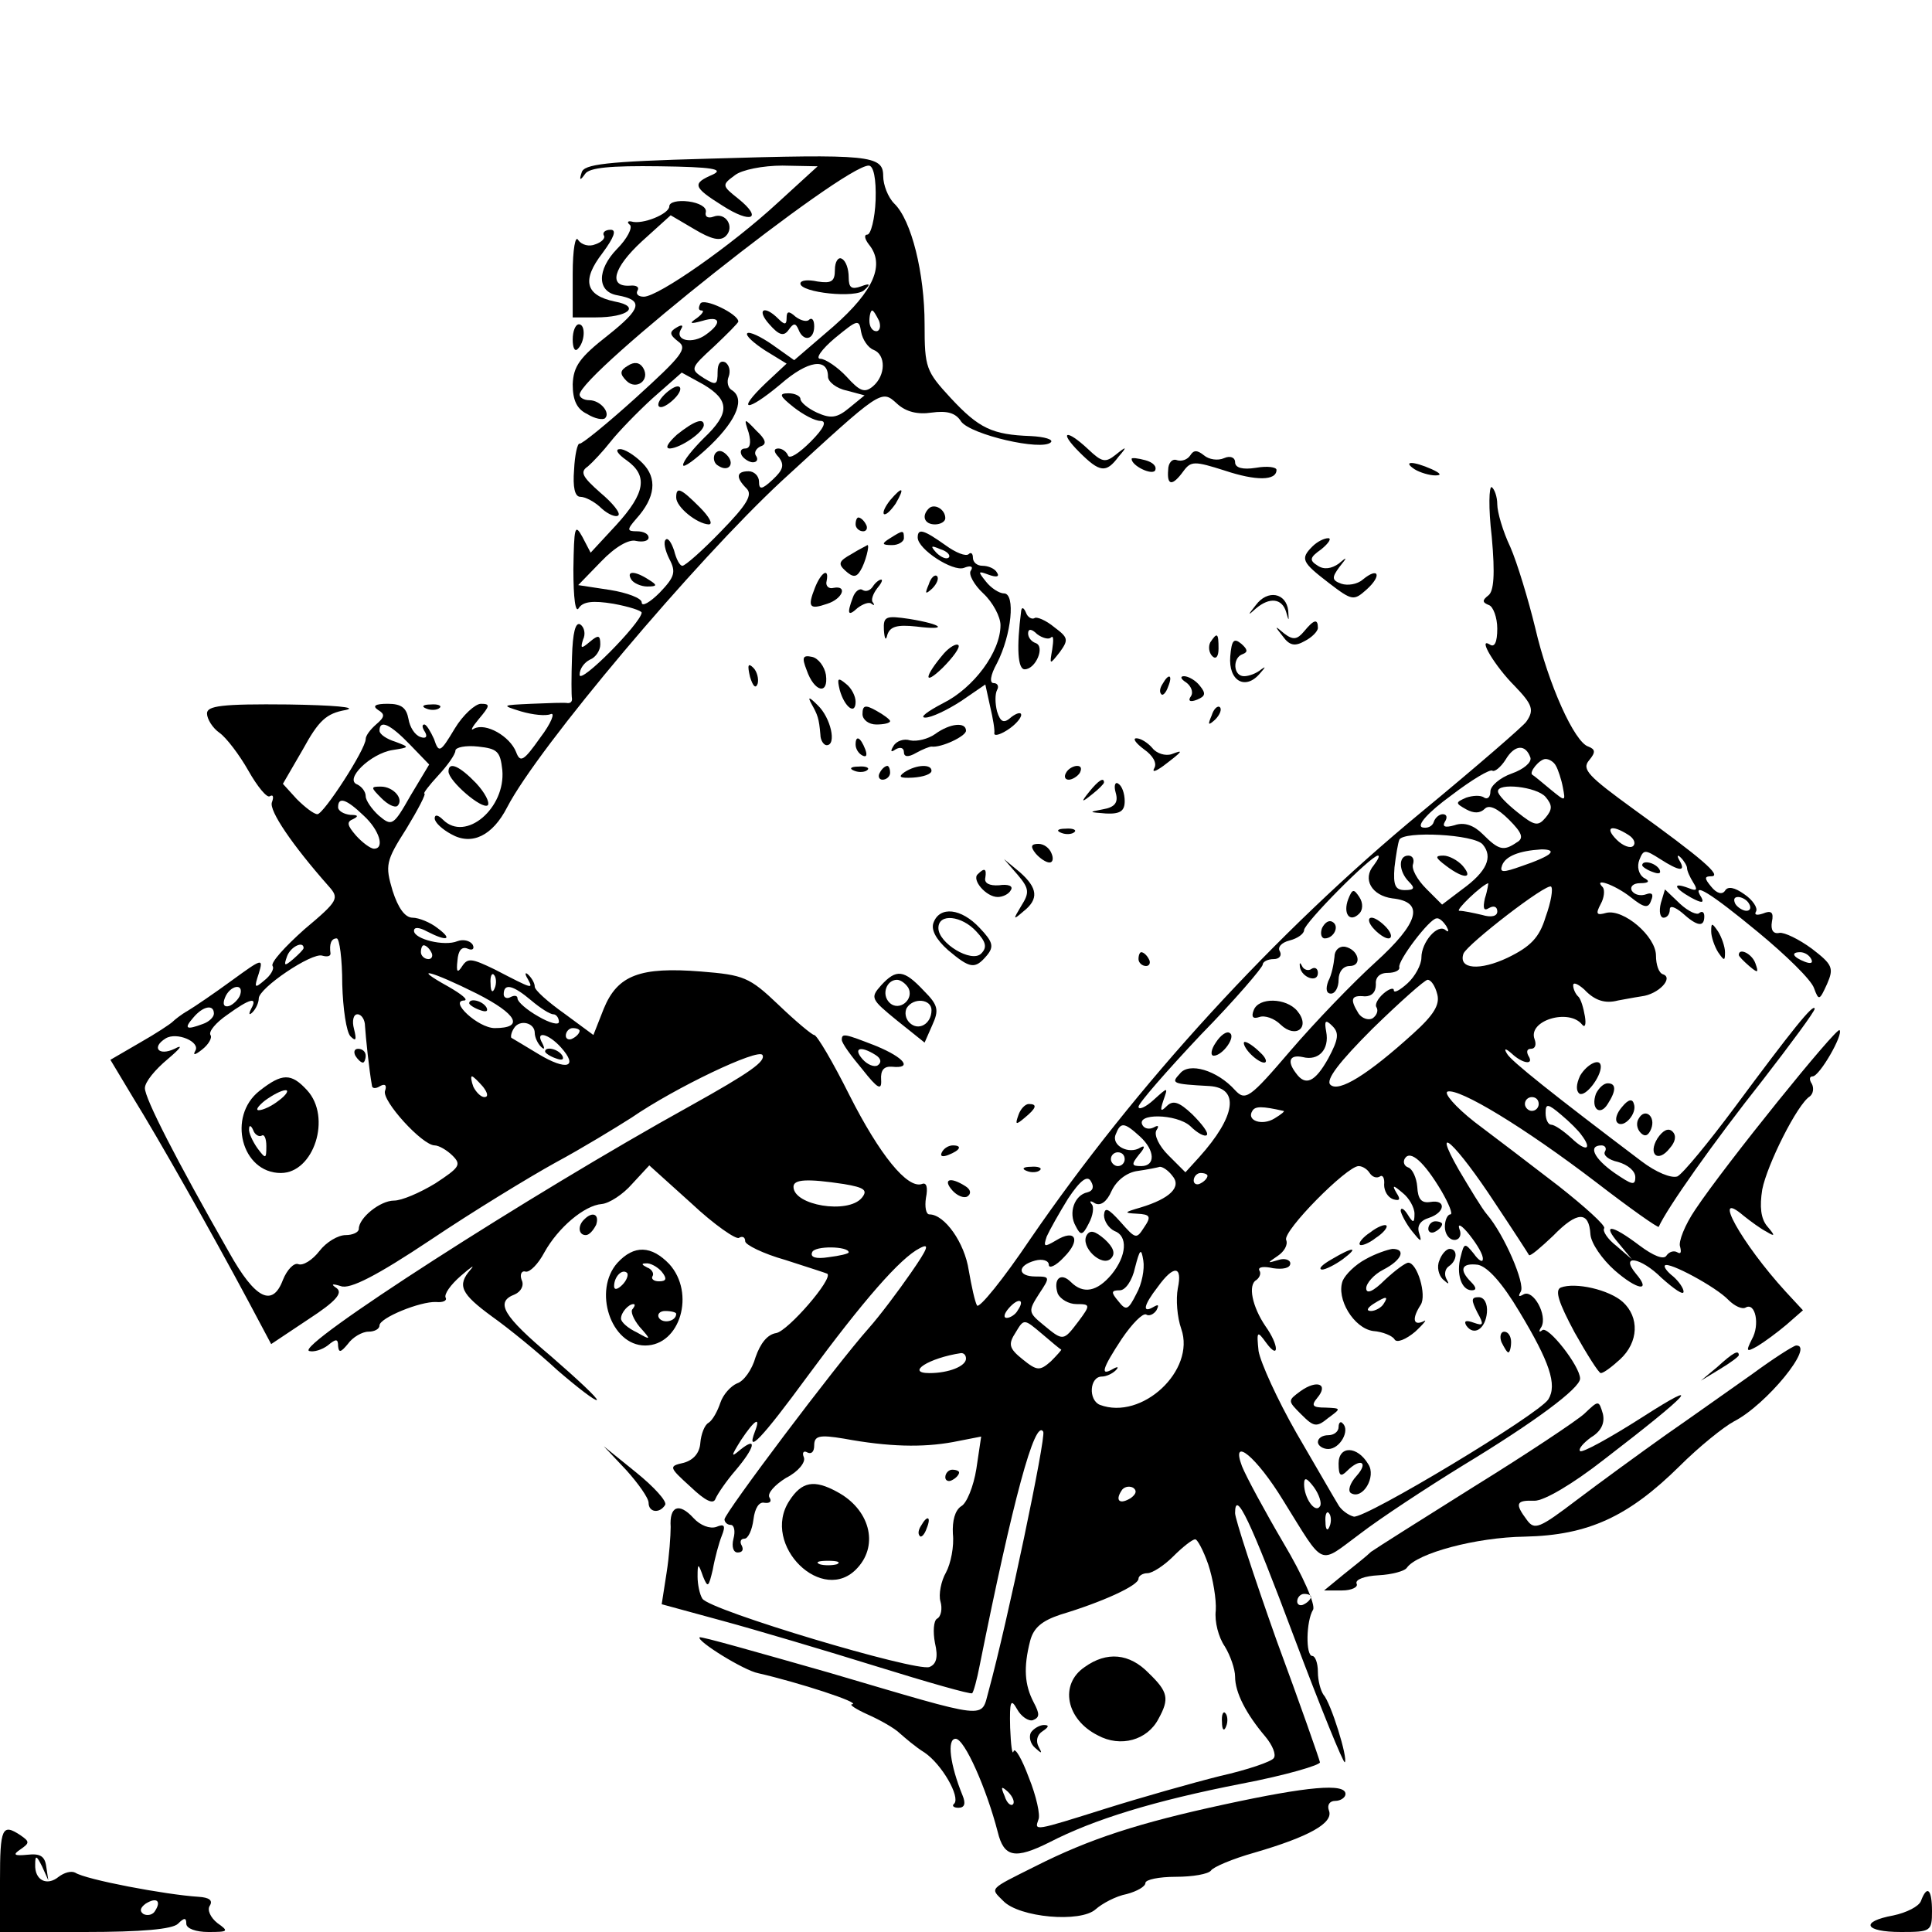 <svg version="1" xmlns="http://www.w3.org/2000/svg" width="373.333" height="373.333" viewBox="0 0 280 280"><path d="M102.6 23c-14.8.4-18 .8-18.3 2-.4 1.2-.2 1.2.5.2.6-.9 3.6-1.2 10.8-1.1 7.6.1 9.4.4 7.7 1.2-3 1.3-2.9 1.8 1.4 4.5 4.2 2.7 5.9 1.9 2.3-1-2.4-1.9-2.4-2-.5-3.4 1-.8 4.1-1.4 6.9-1.4l5.1.1-5.8 5.3C106.1 35.5 95.4 43 93.3 43c-.8 0-1.2-.4-.9-.9.3-.5-.2-.8-1.1-.7-3.2.2-2.4-2.6 1.7-6.4l4.2-3.8 3.4 2c2.5 1.5 3.8 1.8 4.6 1 1.3-1.3 0-3.5-1.8-2.8-.8.3-1.3 0-1.1-.7.1-.7-1-1.3-2.5-1.5-1.6-.2-2.8.1-2.8.7 0 1.1-3.9 2.7-5.5 2.2-.5-.1-.7.1-.2.5.4.4-.4 2-1.9 3.5-2.9 3-2.9 6.2.1 6.7 3.8.7 3.5 1.9-1.4 5.8-4.1 3.2-5 4.5-5.1 7.1 0 2.3.6 3.6 2.1 4.3 1.1.7 2.3.9 2.6.6.8-.8-.7-2.6-2.3-2.6-.8 0-1.4-.4-1.4-.8 0-2.9 38.2-33.2 41.9-33.2.7 0 1.1 1.9 1 5-.1 2.7-.7 5-1.2 5s-.4.6.2 1.4c2.4 2.9.8 6.7-5.1 11.9l-5.7 4.9L112 50c-1.7-1.2-3.4-2-3.7-1.7-.3.3.9 1.4 2.6 2.5l3.1 1.9-3 2.8c-4.4 4.2-2.8 4.3 2.1.2 4-3.5 6.9-3.9 6.9-1.1 0 .7 1.2 1.7 2.7 2l2.6.7-2.2 1.8c-1.8 1.5-2.7 1.6-4.7.7-1.3-.6-2.4-1.5-2.4-2 0-.4-.8-.8-1.7-.8-1.5 0-1.3.4.7 2 1.4 1.1 3.1 2 3.9 2 1 0 .5 1.1-1.4 3-1.7 1.7-3.1 2.6-3.3 2-.2-.5-.8-1-1.4-1-.7 0-.7.5.1 1.3.8 1.1.6 1.8-.9 3.2-1.6 1.5-2 1.5-2 .3 0-.8-.7-1.5-1.5-1.5-1.8 0-1.9.9-.3 2.5.9.9.1 2.3-3.7 6.2-2.7 2.8-5.2 5-5.6 5-.4 0-.9-1-1.2-2.2-.4-1.2-.9-1.9-1.2-1.6-.4.3-.1 1.6.5 2.8 1 1.9.8 2.6-1.4 4.9-1.4 1.4-2.6 2.1-2.6 1.4 0-.6-2.1-1.4-4.6-1.8l-4.6-.7 3.3-3.4c2.1-2.2 4.1-3.3 5.1-3 1 .2 1.8 0 1.8-.5s-.7-.9-1.7-.9c-1.4 0-1.5-.2-.1-1.8 2.8-3.1 3.1-5.9.9-8.1-1.2-1.2-2.7-2.1-3.3-2-.7 0-.3.7 1 1.6 3.1 2.2 2.8 4.7-1.5 9.4l-3.7 4-1.2-2.3c-1.1-2-1.2-1.4-1.3 4.7 0 4.2.3 6.5.8 5.6.6-.9 2-1.1 5-.6 2.2.4 4.1 1 4.1 1.3-.2 1.6-9 10.5-9 9 0-.9.7-1.8 1.5-2.2.8-.3 1.5-1.3 1.5-2.2 0-1.4-.3-1.4-1.5-.4-1.3 1.1-1.4 1-1-.3.4-.8.2-1.8-.4-2.2-.7-.4-1.1 1.2-1.2 4.7-.1 2.9-.1 5.6 0 6.1 0 .4-.2.6-.6.6-.5-.1-2.8 0-5.3.1-4.3.2-4.4.2-1.5 1.1 1.7.5 3.6.7 4.3.4.7-.3.1 1.3-1.5 3.4-2.4 3.4-2.9 3.7-3.5 2.1-.9-2.3-4.4-4.3-6.1-3.4-.6.4-.3-.2.7-1.4 1.6-1.9 1.7-2.2.3-2.2-.8 0-2.6 1.6-3.8 3.6-2.1 3.5-2.3 3.6-3 1.5-.5-1.1-1.1-2.1-1.4-2.1-.4 0-.3.5.1 1.1.4.7.1 1-.7.7-.8-.3-1.5-1.4-1.7-2.6-.3-1.6-1-2.2-3-2.2-1.8 0-2.3.3-1.4.9 1 .6 1 1-.3 2.1-.8.7-1.5 1.6-1.5 2.1 0 1.5-6.1 10.9-7 10.9-.5 0-1.8-1-3-2.2l-2-2.2 2.9-5c2.3-4.2 3.4-5.2 6.2-5.7 1.9-.4-1.9-.7-8.3-.8-9.7-.1-11.8.2-11.8 1.3 0 .8.8 2.1 1.8 2.8 1 .7 2.9 3.2 4.2 5.5 1.3 2.3 2.7 4 3.1 3.7.5-.3.6.1.3.9-.4 1.2 2.9 6.1 8.2 12.1 1.6 1.8 1.5 2.1-3.5 6.3-2.8 2.5-4.9 4.8-4.6 5.3.3.4-.3 1.4-1.2 2.1-1.4 1.2-1.5 1.1-.8-1 .7-2.3.5-2.2-3.9 1-2.6 1.9-5.4 3.8-6.4 4.4-.9.5-1.9 1.3-2.2 1.6-.3.3-2.4 1.7-4.7 3l-4.3 2.5 3.3 5.5c3.6 5.8 11.3 19.4 16.7 29.5l3.3 6.2 5.4-3.6c4-2.6 5-3.8 4.1-4.5-.9-.6-.7-.7.6-.3 1.3.5 5.2-1.5 13-6.7 6.1-4.1 14.3-9.1 18.1-11.2 3.9-2.1 8.8-5.1 11-6.5 6.4-4.4 18.4-10.1 19-9.1.5.9-1.7 2.5-10.5 7.4-23.3 12.9-57.3 34.8-55.2 35.5.7.2 1.9-.2 2.7-.8 1.2-1 1.5-1 1.5.1.1 1 .4.9 1.4-.3.7-1 2.1-1.8 3-1.8.9 0 1.6-.4 1.6-.9 0-1.1 5.9-3.5 8.2-3.4 1 .1 1.6-.2 1.4-.6-.3-.5.7-1.9 2.2-3.2 1.5-1.3 2.1-1.7 1.4-.9-2 2.3-1.4 3.5 3.1 6.8 2.4 1.7 6.7 5.2 9.5 7.8 2.9 2.5 5.5 4.5 5.7 4.3.2-.2-2.8-3-6.6-6.3-7-5.9-8.2-7.9-5.3-9 .9-.4 1.4-1.3 1-2.1-.3-.8 0-1.4.6-1.2.6.1 1.8-1.1 2.7-2.8 2-3.6 5.8-6.8 8.3-7 1.1-.1 3.1-1.4 4.4-2.9l2.5-2.7 6.1 5.5c3.3 3.1 6.5 5.3 6.9 5 .5-.3.9-.1.9.5 0 .5 2.6 1.8 5.8 2.7 3.1 1 5.9 1.9 6.1 2 .9.7-5.7 8.3-7.4 8.6-1.3.2-2.3 1.5-3 3.5-.5 1.8-1.7 3.5-2.7 3.8-.9.4-2 1.6-2.4 2.8-.4 1.2-1.1 2.5-1.7 2.9-.6.3-1.1 1.7-1.2 2.9-.1 1.5-1 2.5-2.4 2.9-2.2.5-2.2.6 1 3.5 2.1 2 3.3 2.6 3.6 1.7.3-.7 1.6-2.6 2.9-4.1 2.8-3.3 3.2-5 .7-3-1.4 1.2-1.4 1 .1-1.4 2-3 2.9-3.5 2-1.2-1.3 3.4 1 1 7.6-8 8.1-11 13.5-17.2 16.3-18.6 1.5-.8 1.2 0-1.3 3.6-1.8 2.6-4.5 6.2-6.1 8-4.8 5.4-20.9 26.8-20.9 27.7 0 .4.4.8.9.8s.7.9.4 2c-.3 1.2 0 2 .6 2 .7 0 .9-.4.6-1-.3-.5-.2-1 .4-1 .5 0 1.1-1.2 1.3-2.8.2-1.6.8-2.6 1.6-2.4.8.1 1.1-.2.7-.8-.3-.6.8-1.8 2.4-2.8 1.8-.9 2.9-2.3 2.6-3-.3-.7 0-1 .5-.7.6.3 1-.1 1-1 0-1.4.7-1.6 4.3-1 6.5 1.2 11.4 1.3 15.8.5l4.1-.8-.7 4.7c-.4 2.5-1.4 5-2.2 5.4-.9.6-1.3 2.1-1.2 4 .2 1.8-.3 4.3-1 5.6-.7 1.2-1.1 3.2-.8 4.2.3 1 .1 2.2-.5 2.5-.5.3-.6 1.9-.3 3.5.5 2.1.2 3.1-.8 3.5-2 .7-31.8-8.2-32.9-9.9-.4-.6-.7-2.1-.7-3.2 0-2 .1-2 .8 0 .7 1.7.8 1.5 1.4-1 .3-1.7.9-3.9 1.3-4.9.6-1.5.4-1.8-.8-1.3-.9.3-2.3-.2-3.3-1.3-2.1-2.3-3.5-1.7-3.3 1.3 0 1.2-.2 4.2-.6 6.7l-.7 4.5 8.8 2.4c4.8 1.3 14.9 4.3 22.3 6.6s13.7 4.1 13.9 3.9c.2-.2.7-2 1.1-4.1 4.8-23.9 8-35.8 9.2-33.8.4.9-5.2 27.6-7.9 37.5-1.2 4.2.6 4.4-23.2-2.6-10.2-2.9-18.6-5.3-18.7-5.1-.5.5 6.4 4.8 8.5 5.2 5.7 1.3 15 4.3 13.6 4.5-.5 0 .5.7 2.3 1.5 1.8.8 3.9 2 4.6 2.7.8.7 2.3 2 3.6 2.8 2.5 1.7 5.2 6.4 4.3 7.4-.4.3-.1.6.6.6.9 0 1.1-.6.6-1.8-1.8-4.4-2.3-8.2-1-8.2 1.3 0 4.5 7.3 6.1 13.5.9 3.7 2.5 4 7.5 1.5 6.4-3.3 15.1-6 27.9-8.5 6.3-1.2 11.4-2.7 11.3-3.1-.1-.5-2.9-8.5-6.3-17.7-3.3-9.3-6-17.6-6-18.4 0-3.6 2.2 1 8.6 18.1 3.8 10.1 7.1 18.2 7.3 18 .5-.5-2-8.6-3.1-9.8-.4-.6-.8-2-.8-3.3 0-1.3-.4-2.3-.8-2.3-1 0-.9-5.1.1-6.7.4-.7-1.5-5-4.3-9.7-2.7-4.6-5.4-9.6-6-11.1-1.7-4.5 2.1-1.4 6 5 6.1 9.8 5 9.3 11.1 4.8 3-2.3 9.7-6.7 14.9-9.9 10.4-6.3 17-11.2 17-12.6 0-1.8-4.7-7.8-5.5-7-.5.4-.5.1-.1-.5.9-1.7-1.2-5.5-2.6-4.7-.7.4-.8.3-.4-.4.7-1.1-2.4-8.3-4.9-11.2-.7-.8-2.5-3.8-4.1-6.5-4.1-7.2-.4-3.8 5.3 4.9 2.6 3.9 4.8 7.3 4.9 7.5.2.2 1.7-1.1 3.5-2.8 3.5-3.6 5.2-3.6 5.4-.2.1 1.3 1.7 3.6 3.5 5.2 3.3 2.9 5.4 3.2 3.1.5-2.4-2.9.7-2.4 3.7.6 1.8 1.6 3.2 2.6 3.2 2 0-.5-.7-1.5-1.5-2.2-.9-.7-1.4-1.4-1.2-1.6.5-.6 7.4 3.1 9.2 5 .9.9 2 1.4 2.5 1.1 1.4-.8 2.1 2.5.9 4.6-.9 1.8-.8 1.9.8 1 1-.6 2.9-2 4.2-3.1l2.4-2.1-2.5-2.7c-6.4-7-10.9-15.1-6.1-11 1 .8 2.5 1.9 3.3 2.3 1.3.8 1.3.6.1-.8-.9-1.1-1.1-2.8-.7-5.3.7-3.6 5.1-12.4 6.9-13.5.5-.4.6-1.2.3-1.8-.4-.6-.4-1.1.1-1.1 1 0 4.5-6.1 3.9-6.7-.4-.5-16.5 19.4-20.9 26-1.5 2.2-2.5 4.7-2.2 5.4.2.8.1 1.1-.4.8-.5-.3-1.2-.1-1.6.5-.4.6-1.9 0-3.9-1.5-4.1-3.1-5.5-3.2-3-.3l1.9 2.3-2.2-1.9c-1.3-1-2.1-2.2-1.8-2.6.2-.4-2.8-3.1-6.6-6.1-3.9-3-9.4-7.2-12.2-9.3-2.8-2.2-4.5-4.2-3.9-4.4 1.7-.5 11 5.1 21.6 13.2 4.8 3.7 8.9 6.6 9 6.4 1.2-2.7 7.9-12.2 15.1-21.3 4.1-5.3 7.5-9.9 7.5-10.3-.1-.9-3.3 3.1-11.6 14.3-3.8 5.1-7.5 9.6-8.3 10-.9.3-3.1-.6-5.2-2.2-12.7-9.6-19-14.6-19.5-15.6-.5-.8-.2-.8.7 0 1.6 1.5 3.3 1.7 2.4.3-.3-.6-.2-1 .4-1 .6 0 .8-.6.5-1.4-1-2.7 5-4.5 6.9-2.1.4.5.6 0 .4-1.2-.2-1.2-.6-2.6-1-2.9-.4-.4-.7-1.1-.7-1.6s.7-.2 1.6.6c1.5 1.6 3 2.1 4.9 1.6.6-.1 2.1-.4 3.4-.6 2.5-.3 4.7-2.7 3.1-3.2-.6-.2-1-1.4-1-2.7 0-2.8-4.7-6.8-7.2-6.2-1.4.4-1.6.2-.8-1.3.5-.9.6-2 .3-2.4-1.5-1.5 1.7-.4 4 1.4 2 1.6 2.6 1.7 3 .5.4-.9.1-1.2-.7-.9-.8.3-1.7.1-2.1-.5-.3-.6.2-1.1 1.2-1.1 1.3 0 1.5-.3.5-.8-.7-.5-1-1.6-.6-2.6.6-1.5.8-1.5 3-.1 2.8 1.8 3.8 1.9 2.8.2-.4-.7-.3-.9.2-.4s.9 1.2.9 1.5c0 .4.4 1.3.9 2.1.7 1.1.5 1.3-.7.8-2.4-.9-2.1 0 .4 1.4 1.5.8 1.9.8 1.5 0-1.6-2.5 1.3-.7 8.2 5 4 3.3 7.7 6.9 8.1 8.1.7 1.9.8 1.8 1.9-.6 1-2.3.8-2.8-2.2-5.1-1.9-1.4-4-2.4-4.7-2.3-.9.2-1.3-.4-1.1-1.6.3-1.4-.1-1.7-1.3-1.2-.9.3-1.3.2-1-.3.3-.5-.5-1.7-1.7-2.5-1.4-1-2.4-1.2-2.8-.5-.4.6-1.2.4-2-.6-1-1.2-1-1.5 0-1.5 1.7 0-1.5-2.7-11.2-9.7-6.6-4.8-7.6-5.8-6.5-7.1 1-1.2.9-1.6-.1-2-2-.6-5.8-9-7.7-17.2-1-4.1-2.6-9.4-3.6-11.7-1.1-2.3-1.9-5.1-1.9-6.2 0-1.1-.4-2.2-.8-2.5-.4-.2-.5 3 0 7.2.5 5.5.3 7.9-.5 8.5-.9.7-.9 1 .1 1.4.6.2 1.2 1.8 1.2 3.4 0 2-.4 2.8-1.1 2.3-1.8-1.1.8 3.2 3.6 6 2.6 2.7 2.9 3.5 1.7 5.2-.4.6-7.2 6.5-15.2 13.1-21.2 17.5-41.4 39.6-56.7 61.9-3.9 5.8-7.4 10.1-7.7 9.6-.3-.5-.8-2.8-1.2-5.1-.6-4-3.5-8.1-5.7-8.1-.5 0-.7-1.1-.5-2.4.3-1.5.1-2.3-.6-2-2.1.7-6.1-4.2-10.5-12.9-2.4-4.8-4.7-8.7-5.1-8.7-.3 0-2.7-2-5.2-4.4-4.2-4-5-4.3-11.2-4.8-8.8-.7-12.1.5-14.1 5.4L86 150l-4.2-3.1c-2.4-1.7-4.3-3.4-4.3-3.9s-.4-1.2-.9-1.7-.6-.2-.1.6c.8 1.5.8 1.5-4.8-1.4-3.3-1.6-3.9-1.7-4.7-.5-.7 1.1-.9.9-.7-.8.1-1.4.6-2.1 1.5-1.7.7.3 1 0 .7-.6-.4-.6-1.4-.8-2.2-.5-1.9.8-6.3-.3-6.3-1.5 0-.6.8-.5 1.9.1 2.9 1.5 3.8 1.2 1.5-.5-1-.8-2.7-1.5-3.6-1.5-1.1 0-2.1-1.4-2.9-3.9-1.1-3.7-1-4.3 2-9 1.7-2.8 2.9-5.1 2.6-5.1-.2 0 .7-1.2 2-2.6 1.4-1.5 2.5-3.1 2.5-3.6s1.5-.8 3.3-.6c2.8.3 3.2.7 3.5 3.4.5 5.5-5.3 10.5-8.6 7.2-.7-.7-1.2-.8-1.2-.2 0 .6 1.1 1.6 2.4 2.3 3 1.7 6 .2 8.1-3.9 4.5-8.7 27.3-35.7 39.8-47.3 14.5-13.3 14.4-13.3 16.7-11.2 1.3 1.2 3 1.6 5 1.3 2.2-.3 3.5 0 4.3 1.3 1.4 1.9 11.7 4.3 13 3 .4-.4-.9-.8-2.9-.9-5.6-.2-7.5-1.1-11.6-5.5-3.6-3.9-3.8-4.4-3.8-10.7 0-7.4-1.9-15.1-4.4-17.5-.9-.9-1.6-2.7-1.6-4 0-3-2-3.2-25.4-2.5zm24.8 23.5c.3.8.1 1.5-.4 1.5-.6 0-1-.7-1-1.5s.2-1.5.4-1.5.6.7 1 1.5zm-.8 4.2c1.8.7 1.8 3.7-.1 5.3-1.2 1-1.9.7-3.8-1.4-1.3-1.4-3.1-2.6-3.8-2.6-.8 0 .2-1.4 2.1-3 3.3-2.7 3.5-2.8 3.8-.9.2 1.1 1 2.3 1.8 2.6zm-67.2 57.2l2.8 2.9-2.7 4.5c-2.5 4.4-2.7 4.5-4.6 2.9-1-.9-1.9-2.2-1.9-2.8 0-.7-.6-1.4-1.2-1.7-2-.7 1.9-4.5 5.1-5 2.5-.4 2.5-.4.4-1.2-1.3-.4-2.3-1.1-2.3-1.6 0-1.7 1.6-.9 4.4 2zm162.4 1.9c.2.7-1 1.7-2.7 2.3-1.7.6-3.1 1.8-3.1 2.6s-.4 1.2-.9.9c-.5-.4-1.7-.3-2.6 0-1.6.7-1.6.8 0 1.7 1.1.6 2 .6 2.7-.1.6-.6 1.8-.1 3.5 1.6 1.9 1.9 2.2 2.7 1.1 3.3-1.9 1.3-2.6 1.1-4.9-1.2-1.3-1.3-2.7-1.8-4.1-1.3-1.4.4-1.8.2-1.4-.5.4-.6.3-1.1-.3-1.1-.5 0-1.1.5-1.3 1.1-.2.7-1 1-1.7.8-.8-.3.9-2.2 4.2-4.6 3-2.3 5.7-3.9 6-3.6.3.2 1.2-.5 1.9-1.6 1.3-2.2 2.9-2.3 3.6-.3zm3.7 1.2c.3.5.8 2 1 3.1.4 2.1.4 2.1-1.8.3-1.2-1-2.4-2-2.6-2.1-.6-.3 1-2.3 1.9-2.3.5 0 1.2.4 1.5 1zm-1.5 4.5c1 1.2 1 1.8 0 3-1.1 1.3-1.6 1.2-4.1-.8-1.5-1.2-2.8-2.5-2.8-3-.1-1.3 5.6-.7 6.9.8zm-171.3 2.7c2.3 2.1 3.1 4.8 1.5 4.8-.5 0-1.7-.9-2.6-1.9-1.3-1.5-1.4-2-.4-2.4.8-.4.7-.6-.4-.6-1-.1-1.8-.6-1.8-1.1 0-1.6 1.2-1.2 3.7 1.2zM236 121c.8.5 1.1 1.2.7 1.6-.4.4-1.5 0-2.4-.9-1.8-1.8-.8-2.3 1.7-.7zm-21.1 1.4c1.5 1.8.6 3.9-3 6.5l-2.9 2.2-2.3-2.3c-1.3-1.3-2.2-2.9-1.9-3.6.2-.7-.1-1.2-.7-1.2-1.5 0-1.4 2.3.1 3.8.9.9.8 1.2-.6 1.2s-1.7-.7-1.5-3.3c.2-1.7.5-3.5.7-4 .6-1.3 10.9-.8 12.1.7zm9.7 1.3c-.3.4-2.2 1.2-4 1.8-2.8 1-3.3 1-2.9-.1.5-1.3 2.4-2.1 5.7-2.3 1.1 0 1.6.2 1.2.6zm-25.5 1.7c-1.7 2-.3 4.4 2.7 4.8 4.7.5 3.9 3.5-2.5 9.3-3.2 2.9-8.7 8.6-12.3 12.8-5.9 6.9-6.5 7.3-8 5.7-2.6-2.9-6.7-4.1-8-2.4-1.3 1.4-1.2 1.5 4.3 1.8 4.4.3 3.8 4.4-1.5 10.3l-2 2.2-2.5-2.5c-1.3-1.3-2.1-2.9-1.7-3.6.4-.6.3-.8-.4-.4-.6.3-1.3.2-1.6-.3-1.1-1.8 4.9-1.7 6.9.1 1 1 2.1 1.6 2.4 1.3.3-.3-.7-1.6-2.1-3-1.9-1.8-2.8-2.1-3.7-1.2-.9.9-1 .7-.5-.8.7-2 .7-2-1.4-.1-1.2 1.1-2.2 1.5-2.2 1s4.1-5.2 9-10.4c5-5.1 9-9.8 9-10.2 0-.4.7-.8 1.6-.8.8 0 1.2-.5.9-1.1-.4-.6.2-1.3 1.4-1.6 1.2-.3 2.1-1 2.1-1.5 0-1 9.7-10.8 10.7-10.8.3 0 0 .6-.6 1.4zm16.1 4.8c-.3 1.4-.2 1.9.6 1.4.7-.4 1.2-.2 1.2.5s-.9.9-2.2.5c-1.3-.3-2.7-.6-3.3-.6-.7 0 3.3-3.8 4.2-4 0 0-.1 1-.5 2.2zm8.8 2.7c-.9 3-2.2 4.3-5.5 5.9-4 1.9-7.2 1.7-6.4-.6.6-1.4 12.1-10.3 12.7-9.7.3.3 0 2.2-.8 4.4zm29.5-1.9c.3.5.2 1-.4 1-.5 0-1.3-.5-1.6-1-.3-.6-.2-1 .4-1 .5 0 1.3.4 1.6 1zm-43.9 3.2c.4.7.4 1-.1.6-1.1-1-3.5 1.7-3.5 4 0 1-.9 2.7-2 3.7s-2 1.5-2 1c0-.4-.7-.2-1.5.5s-1.3 1.6-1 2c.3.5 0 1.2-.6 1.6-.6.3-1.5 0-2-.7-1.3-2.1-1.1-2.7.9-2.5 1 0 1.6-.6 1.6-1.7-.1-1 .5-1.7 1.7-1.7 1.1 0 1.8-.4 1.7-.8-.3-.9 4.4-7.1 5.4-7.1.4-.1 1 .5 1.4 1.1zm-160 8.4c.1 3.6.6 7 1.2 7.6.8.8.9.5.5-1.1-.3-1.1-.1-2.1.5-2.1s1.1.8 1.1 1.7c.1 1.6.6 6.4 1 8.6 0 .5.6.5 1.2.1.7-.4 1-.1.7.7-.5 1.4 5.4 7.9 7.2 7.9.6 0 1.8.7 2.6 1.5 1.3 1.3 1 1.7-2.5 4-2.3 1.4-4.9 2.5-6 2.5-2 0-5.1 2.5-5.1 4.1 0 .5-.9.9-1.9.9-1.1 0-2.8 1-3.8 2.3-1 1.3-2.4 2.2-3.1 1.9-.6-.2-1.6.8-2.2 2.3-1.5 4-4 2.8-7.8-4C25.5 168 21 159.2 21 157.7c0-.9 1.5-2.7 3.3-4.2 1.9-1.6 2.3-2.2 1-1.5-2.3 1.1-3.4-.2-1.3-1.5 1.6-1 5.1.5 4.3 1.8-.4.7 0 .6 1-.2.9-.7 1.5-1.7 1.2-2.1-.3-.5.8-1.8 2.4-2.9 3.3-2.4 4.5-2.7 3.5-.9-.4.8-.3 1 .2.5s.9-1.4.9-2c0-1.5 7.7-6.7 9.2-6.2.7.2 1.2.1 1.2-.3-.2-1.4.1-2.2.9-2.2.4 0 .8 3 .8 6.6zm-5.6-5.2c0 .2-.7.9-1.5 1.6-1.3 1.1-1.4 1-.9-.4.5-1.4 2.4-2.3 2.4-1.2zm18.5.6c.3.5.1 1-.4 1-.6 0-1.1-.5-1.1-1 0-.6.2-1 .4-1 .3 0 .8.4 1.1 1zm200 1c.3.6-.1.7-.9.4-1.8-.7-2.1-1.4-.7-1.4.6 0 1.3.4 1.6 1zm-193.4 5c5.9 3 6.9 5 2.6 5-2.4 0-6.7-4-4.4-4 .6-.1-.4-.9-2.3-2-5.6-3.1-2.5-2.3 4.1 1zm2.6-.8c-.3.8-.6.5-.6-.6-.1-1.1.2-1.7.5-1.3.3.3.4 1.2.1 1.9zm136.6.9c.4 1.5-.5 3-3.5 5.7-6.5 5.9-10.8 8.6-12 7.4-.7-.7 1.3-3.3 6.1-8.1 4-3.9 7.6-7.1 8-7.1.5 0 1.1.9 1.4 2.1zm-173.5.1c-.2.6-1 1.4-1.6 1.6-.7.2-1-.2-.6-1.2.7-1.8 2.8-2.2 2.2-.4zm42.2.8c1.3 1.1 2.7 2 3.2 2 .4 0 .8.5.8 1.1 0 .5-1.3.2-3-.8-1.6-.9-3-2.1-3-2.6 0-.4-.4-.5-1-.2-.5.3-1 .1-1-.4 0-1.7 1.4-1.3 4 .9zm-46 1.9c0 .5-.7 1.2-1.6 1.5-2.4.9-2.8.7-1.4-.9 1.4-1.7 3-2 3-.6zm46.5 2.8c0 .6.4 1.5.9 2s.6.3.2-.5c-1.1-1.9.9-1.4 2.7.6 2.6 2.9.8 3.4-3.2 1-2-1.2-3.8-2.3-4-2.4-.1-.2 0-.8.4-1.4.8-1.3 3-.8 3 .7zm115 3.7c-1.9 3.4-3.3 4.1-4.7 2.1-1.3-1.7-.9-2.7 1-2.3 2.3.6 3.9-1.1 3.4-3.7-.3-1.6-.1-1.8.9-.8s.9 1.9-.6 4.7zm-108.5-4c0 .3-.4.8-1 1.1-.5.3-1 .1-1-.4 0-.6.5-1.1 1-1.1.6 0 1 .2 1 .4zm-14 8.1c.7.9.8 1.5.2 1.5-.5 0-1.2-.7-1.6-1.5-.3-.8-.4-1.5-.2-1.5s.9.7 1.6 1.5zm153 2.5c0 .5-.4 1-1 1-.5 0-1-.5-1-1 0-.6.5-1 1-1 .6 0 1 .4 1 1zm-37 1c.3 0-.3.5-1.3 1.1-1.8 1.1-4.1.3-3.2-1.1.4-.7 1.4-.7 4.5 0zm43.2 3.5c1.6 2.1.7 2.5-1.4.5-1.2-1.1-2.5-2-3-2-.4 0-.8-.7-.8-1.7 0-1.4.3-1.4 2.3.3 1.2 1 2.5 2.3 2.9 2.9zm-64 .2c2.2 2 2.3 4.3.2 4.3-1.4 0-1.5-.2-.3-1.7.8-.9.9-1.4.2-1-1.7 1.1-4.3-.3-3.6-1.9.7-1.8 1.2-1.8 3.5.3zm67.4 2.2c-.3.5.5 1.2 1.9 1.5 1.4.4 2.5 1.3 2.5 2.2 0 1.3-.5 1.1-3-.6-3-2.1-3.9-4-1.9-4 .5 0 .8.4.5.9zM163 168c0 .5-.4 1-1 1-.5 0-1-.5-1-1 0-.6.5-1 1-1 .6 0 1 .4 1 1zm45.9 4.6c1.1 1.9 1.7 3.4 1.3 3.4-.4 0-.8.8-.8 1.8s.6 1.9 1.4 1.9c.7 0 1.1-.7.7-1.6-.3-.9.4-.5 1.5.9s2 2.9 1.9 3.5c0 .5-.6.2-1.3-.8-1.3-1.6-1.4-1.6-1.9.4-.7 2.5.1 4.9 1.6 4.9.7 0 .7-.4-.1-1.2-1.8-1.8-1.4-2.8 1-2.5 1.4.3 3.5 2.6 6 6.8 4.4 7.3 5.5 10.6 4.2 12.7-1.4 2.2-26.5 17.3-28.2 17-.8-.2-1.9-1-2.3-1.8-.5-.8-3.2-5.5-6-10.3-2.8-4.9-5.2-10.2-5.5-11.9-.3-2.9-.2-3 1.1-1.2 1.9 2.6 1.9.4-.1-2.4-1.9-2.8-2.6-6-1.3-6.7.5-.4.7-1 .4-1.4-.2-.5.7-.6 2-.3 1.4.2 2.5 0 2.5-.7 0-.5-.8-.8-1.7-.5-1.7.5-1.7.5-.1-.6.9-.6 1.5-1.6 1.2-2.3-.5-1.3 8.8-10.7 10.5-10.7.6 0 1.3.5 1.6 1 .4.6 1 .8 1.5.5.4-.3.7.3.6 1.2 0 .9.5 1.8 1.3 2.1 1 .3 1.1 0 .5-.9-.7-1.2-.5-1.2.9 0 .9.7 1.7 2.1 1.7 3 0 1.4-.2 1.4-1 .1-.5-.8-1-1.1-1-.5.1.5.8 1.9 1.7 3 1.2 1.5 1.4 1.6 1 .3-.4-1.1.1-1.9 1.4-2.3 2.4-.8 2.5-2.7.2-2.3-1.3.2-1.8-.4-1.9-2.2-.1-1.3-.7-2.6-1.3-2.8-.6-.2-.8-.8-.5-1.3.8-1.3 2.8.5 5.3 4.7zm-39-2.2c1.4 1.6-.3 3.3-4.6 4.6-2.4.7-2.5.8-.5.9 1.9.1 2.1.4 1 2-1.1 1.7-1.2 1.7-3.4-.8-1.8-2-2.3-2.2-2.4-1 0 .9.7 1.9 1.5 2.3 2 .7 1.8 3.6-.4 6.3-2.1 2.5-4.1 2.9-5.9 1.1-1.5-1.5-2.6-.4-1.9 1.7.4.8 1.6 1.5 2.7 1.5 2 0 2.1.1.3 2.5-2.2 2.9-2.2 2.9-5.1.5-2.2-1.8-2.2-2-.6-4.5 1.6-2.4 1.6-2.5-.5-2.5-2.7 0-2.7-1.6-.1-2.3 1.1-.3 2 0 2 .6s1 .2 2.2-1.1c2.5-2.5 1.7-4.2-1.2-2.4-1.7 1-1.8.9-1.3-.6.4-.9 1.8-3.4 3.1-5.5 1.8-2.7 2.8-3.4 3.3-2.5.5.8.3 1.4-.5 1.6-1.9.4-2.8 3-1.7 4.9.7 1.4 1 1.4 1.9-.4.6-1.1.8-2.4.4-2.8-.4-.5-.1-.5.5-.1.8.4 1.7-.2 2.4-1.8.7-1.5 2.2-2.7 3.8-2.9 1.4-.2 2.9-.5 3.2-.6.4 0 1.2.5 1.8 1.3zm5.1 0c0 .3-.4.8-1 1.1-.5.3-1 .1-1-.4 0-.6.5-1.1 1-1.1.6 0 1 .2 1 .4zm-52.7 1.2c3 .5 3.5.9 2.6 2-2 2.4-9.9 1.1-9.9-1.6 0-1.1 2-1.2 7.3-.4zm.7 9.9c0 .2-1.3.5-2.9.7-1.9.3-2.7 0-2.4-.7.3-1 5.3-.9 5.3 0zm41.7 6c-1.2 2.4-1.5 2.5-2.6 1.1-1.1-1.3-1.1-1.6.2-1.6.8 0 1.8-1.4 2.2-3.3.7-2.7.9-2.9 1.2-1 .2 1.2-.2 3.4-1 4.8zm6-.8c-.3 1.6-.1 4.2.5 5.9 2.1 6-5.7 13.3-11.8 11-1.7-.7-1.5-4.1.3-4.1.6 0 1.5-.4 2-.9s.3-.6-.4-.2c-1.9 1.1-1.6 0 1.3-4.4 1.5-2.2 3-3.7 3.5-3.5.4.3 1.1 0 1.5-.6.4-.8.3-.9-.4-.5-1.7 1-1.5-.2.6-2.9 2.3-3.2 3.6-3.1 2.9.2zm-23.2 3.2c-.3.6-1.1 1.1-1.6 1.1s-.4-.6.3-1.4c1.4-1.6 2.4-1.3 1.3.3zm6.3 5.7c.1 0-.6.8-1.5 1.7-1.6 1.4-2 1.4-4.1-.3-2-1.6-2.1-2.2-1-3.9 1.2-2 1.2-2 3.8.2 1.4 1.2 2.6 2.2 2.8 2.3zm-13.8 1.3c0 1.1-2.5 2.1-5.3 2.1-3.5 0-.1-2.2 4.6-2.9.4 0 .7.3.7.8zm51.3 21.4c-.7 1.1-2.3-1.2-2.3-3.2 0-1.1.4-.9 1.4.4.8 1.1 1.2 2.4.9 2.8zm-27.4-1.2c-1.6 1-2.3.4-1.4-1 .3-.6 1.1-.8 1.7-.5.6.4.5.9-.3 1.5zm28.8 4.1c-.3.8-.6.5-.6-.6-.1-1.1.2-1.7.5-1.3.3.3.4 1.2.1 1.9zm-17.6 5.5c.7 2.1 1.2 5.1 1.1 6.7-.2 1.6.4 3.9 1.3 5.2.8 1.3 1.5 3.3 1.5 4.4 0 2.3 1.6 5.4 4.4 8.7 1 1.2 1.6 2.6 1.2 3.1-.3.5-3.8 1.7-7.8 2.6-4 1-11.4 3.1-16.5 4.7-10.5 3.3-10.4 3.3-9.8 1.6.3-.6-.3-3.4-1.4-6.1-1-2.7-2-4.4-2.2-3.8-.2.7-.4-.9-.5-3.4-.1-3.9.1-4.3 1-2.7.6 1.1 1.7 1.8 2.3 1.6 1-.4 1-.9.1-2.6-1.3-2.5-1.5-5-.5-8.9.5-1.9 1.7-2.9 4.4-3.8 6-1.8 11.3-4.2 11.3-5.2 0-.4.6-.8 1.3-.8.7 0 2.4-1.1 3.7-2.4 1.4-1.4 2.8-2.5 3.2-2.5.3-.1 1.2 1.6 1.9 3.6zm14.9 4.7c0 .3-.4.8-1 1.1-.5.3-1 .1-1-.4 0-.6.5-1.1 1-1.1.6 0 1 .2 1 .4zm-43.2 30.1c-.3.3-.9-.2-1.2-1.2-.6-1.4-.5-1.5.5-.6.7.7 1 1.5.7 1.8z"/><path d="M55.3 115.7c.9.9 1.9 1.4 2.3 1.1 1-1-.6-2.8-2.4-2.8-1.5 0-1.5.1.1 1.7zM209.6 125.5c2.5 1.9 4 1.9 2.4 0-.7-.8-2-1.5-2.8-1.5-1.3 0-1.2.3.4 1.5zM195.4 130.3c-.8 2.1.2 3.5 1.6 2.1.5-.5.6-1.5 0-2.4-.8-1.2-1-1.2-1.6.3zM191.6 134.5c-.3.8-.1 1.5.4 1.5 1.3 0 2.2-1.8 1.1-2.4-.5-.3-1.1.1-1.5.9zM199 134.5c.7.8 1.7 1.5 2.2 1.5.6 0 .5-.7-.2-1.5s-1.7-1.5-2.2-1.5c-.6 0-.5.7.2 1.5zM193.4 138.7c-.1 1-.4 2.6-.9 3.5-.4 1.1-.3 1.8.4 1.8.6 0 1.1-.9 1.1-2 0-1.2.7-2 1.6-2 1.9 0 1.3-2.4-.7-2.8-.8-.1-1.5.5-1.5 1.5zM188.4 140.2c.3 1.5 2.6 2.3 2.6.8 0-.6-.4-.9-.9-.6-.5.4-1.2.1-1.4-.4-.3-.6-.4-.5-.3.2zM181.7 146.4c-.4 1-.1 1.3.8 1 .8-.3 2.2.2 3.1 1.1 2.2 2.1 4.4.4 2.4-2-1.6-1.9-5.6-2-6.3-.1zM176.2 151.1c-.7 1-.8 1.9-.3 1.9 1.3 0 3.3-2.8 2.3-3.3-.4-.3-1.3.3-2 1.4zM181 152.5c.7.8 1.7 1.5 2.2 1.5.5 0 .3-.7-.6-1.5-.8-.8-1.8-1.5-2.2-1.5-.3 0-.1.7.6 1.5zM51.5 153c.3.5.8 1 1.1 1 .2 0 .4-.5.4-1 0-.6-.5-1-1.1-1-.5 0-.7.4-.4 1zM37.6 158.1c-4.7 3.7-2.6 11.9 3.1 11.9 4.8 0 7.4-8.1 3.8-12-2.3-2.5-3.6-2.5-6.9.1zm2.8 1.4c-1 .8-2.3 1.4-2.9 1.4-.5 0-.1-.6.9-1.4 1.1-.8 2.4-1.5 3-1.5.5 0 .1.7-1 1.5zm-2.5 5.1c.4-.3.7.4.7 1.5 0 1.9-.1 1.9-1.3.3-.7-1-1.3-2.3-1.2-2.8 0-.6.3-.5.6.2.2.6.8 1 1.2.8zM68 145.4c0 .2.7.7 1.6 1 .8.3 1.2.2.9-.4-.6-1-2.5-1.4-2.5-.6zM79 152.4c0 .2.7.7 1.6 1 .8.3 1.2.2.9-.4-.6-1-2.5-1.4-2.5-.6zM198.6 178.6c-1.1.7-1.8 1.6-1.5 1.8.2.2 1.3-.2 2.3-1 1.1-.7 1.8-1.6 1.5-1.8-.2-.2-1.3.2-2.3 1zM207 178.1c0 .5.5.7 1 .4.6-.3 1-.8 1-1.1 0-.2-.4-.4-1-.4-.5 0-1 .5-1 1.1zM193 182.5c-1.4.8-2 1.4-1.4 1.5.5 0 1.9-.7 3-1.5 2.4-1.8 1.6-1.9-1.6 0zM197.9 182.5c-1.5.8-2.9 2.2-3.3 3.1-1 2.6 1.6 6.9 4.4 7.3 1.4.1 2.8.7 3.1 1.2.3.6 1.7 0 3-1.1 1.3-1.2 1.8-1.9 1.2-1.5-1.5.7-1.7-.4-.4-2.4.9-1.4-.5-6.1-1.8-6.1-.4 0-1.9 1.1-3.4 2.5-1.7 1.7-2.7 2.1-2.7 1.2 0-.7 1.1-2 2.5-2.7 2.7-1.4 3.3-3 1.3-3-.7.1-2.5.7-3.9 1.5zm2.6 6.5c-.3.5-1.2 1-1.8 1-.7 0-.6-.4.3-1 1.9-1.2 2.3-1.2 1.5 0zM208.6 182.7c-.4.9-.1 2.1.5 2.7.9.8 1 .8.5-.1-.3-.6-.2-1.4.4-1.8 1.2-.8 1.3-2.5.1-2.5-.5 0-1.2.8-1.5 1.7zM214.1 190.2c1 1.8.9 2-.5 1.5-1.1-.4-1.5-.3-1.1.4 1.1 1.6 2.8.5 3-1.9.1-1.3-.4-2.2-1.2-2.2-1.1 0-1.1.4-.2 2.2zM217.6 194.5c.4.8.8 1.5 1 1.5.2 0 .4-.7.4-1.5s-.4-1.5-1-1.5c-.5 0-.7.7-.4 1.5zM188.5 201.6c-1.9 1.4-1.9 1.4.1 3.4 1.8 1.8 2.2 1.9 3.9.5 1.9-1.4 1.9-1.4-.4-1.5-1.9 0-2.1-.3-1.2-1.4 1.7-2 0-2.7-2.4-1zM194 206.8c0 .7-.7 1.2-1.5 1.2s-1.5.4-1.5 1c0 .5.7 1 1.5 1 1.7 0 3.2-2.7 2.1-3.7-.3-.4-.6-.1-.6.5zM194 212.1c0 1.8.3 2 1.2 1.1 2-2 3.2-1.3 1.4.7-1 1.1-1.3 2.2-.8 2.5 1.7 1 3.7-2.4 2.5-4.2-1.6-2.7-4.3-2.7-4.3-.1zM157.5 179c-1 1.7 2.2 4.7 3.5 3.4.7-.7.4-1.6-.9-2.8-1.4-1.2-2.1-1.4-2.6-.6zM157.2 241.6c-3.7 2.5-2.7 7.6 1.9 9.9 3.3 1.8 7.2.7 8.8-2.4 1.6-2.9 1.4-3.9-1.4-6.6-2.8-2.9-6.1-3.2-9.3-.9zM177.1 249.6c0 1.1.3 1.4.6.6.3-.7.2-1.6-.1-1.9-.3-.4-.6.2-.5 1.3zM149.4 251.1c-.3.6-.1 1.6.6 2.2 1 .9 1.1.9.5-.2-.4-.8-.2-1.7.6-2.2.9-.6 1-.9.2-.9-.6 0-1.5.5-1.9 1.1zM87.5 34.1c.3.4-.3 1-1.2 1.3-.9.4-2 .1-2.5-.6-.4-.8-.8 1.3-.8 4.9V46h3.3c4.8 0 6.6-1.6 2.8-2.3-4.3-.9-4.8-3.1-1.8-7 1.7-2.3 2.1-3.4 1.2-3.4-.8 0-1.2.4-1 .8zM121 39.1c0 1.7-.5 2-2.5 1.7-1.4-.3-2.5-.2-2.5.3 0 1.3 8.1 2.2 9.3.9.9-.8.8-1-.5-.5-1.4.5-1.8.2-1.8-1.3 0-1.2-.4-2.4-1-2.7-.5-.3-1 .4-1 1.6zM101.5 44c-.3.6-.3 1 .2 1 .4 0 .1.5-.7 1.1-1.2.8-1 .9.8.4 2.6-.8 2.9.3.5 2-1.9 1.4-4.6.9-3.6-.8.4-.6.1-.7-.7-.2-1 .6-1 1 .3 2 1.4 1 .5 2.1-6.1 8.1-4.2 3.8-7.9 6.8-8.2 6.7-.3-.1-.7 1.6-.8 3.8-.2 2.5.1 3.9.9 3.9.7 0 2.1.7 3.1 1.7 1 .9 2.1 1.3 2.4 1 .4-.3-.8-1.8-2.6-3.3-2.6-2.3-3-3-1.8-3.8.7-.6 2.2-2.2 3.3-3.6 1.1-1.4 3.9-4.3 6.1-6.3l4.2-3.7 3.1 1.7c3.9 2.3 3.9 4.2.1 7.8-1.6 1.6-3 3.3-3 3.9 0 .5 1.8-.8 4-2.9 3.9-3.8 5-6.8 3-8-.5-.3-.7-1.2-.4-1.9.3-.8.1-1.7-.5-2.1-.7-.3-1.1.2-1.1 1.4 0 1.9-.2 2-2 .9-2-1.3-2-1.4 1.5-4.6 1.9-1.8 3.5-3.4 3.5-3.6 0-1.1-5-3.5-5.5-2.6zM111.5 47c1.4 1.6 2.1 1.8 2.8.8.7-1 1-1 1.4-.1.7 1.9 2.3 1.6 2.3-.4 0-.9-.3-1.3-.7-1-.3.4-1.2.2-2-.4-1-.9-1.3-.8-1.3.2s-.3 1-1.2.1c-2.1-2.1-3.2-1.3-1.3.8zM83 49.2c0 1.2.3 1.8.7 1.4 1.1-1 1.2-3.6.2-3.6-.5 0-.9 1-.9 2.2z"/><path d="M91 53c-1.2.7-1.2 1.2-.2 2.2 1.4 1.4 3.5-.1 2.4-1.9-.5-.8-1.3-.9-2.2-.3zM96 57.5c-.7.8-.8 1.5-.2 1.5.5 0 1.5-.7 2.2-1.5.7-.8.8-1.5.2-1.5-.5 0-1.5.7-2.2 1.5zM98.1 63c-1.3 1.2-1.8 2-1 2 1.6-.1 4.9-2.4 4.9-3.4 0-1.1-1.4-.6-3.9 1.4zM108.5 62.7c.4 1.5.2 2.3-.5 2.3-.6 0-.8.4-.5 1 .3.5 1.1 1 1.6 1 .6 0 .8-.4.5-.9-.4-.5 0-1.1.6-1.4 1-.3.8-1-.6-2.3-1.8-1.9-1.8-1.8-1.1.3zM156.4 65.5c3 3 3.9 3.1 5.7.7 1.3-1.5 1.2-1.6-.4-.3-1.5 1.2-2 1.1-4-.8-3.2-3-4.3-2.6-1.3.4zM103.6 65.8c-.3.6-.1 1.4.5 1.7 1.5 1 2.5-.3 1.2-1.6-.7-.7-1.3-.7-1.7-.1zM172.5 66c-.4.6-1.2.9-1.9.7-.7-.3-1.3.4-1.3 1.4-.2 2.3.6 2.4 2.2.2 1.1-1.5 1.6-1.5 6-.1 4.5 1.5 7.5 1.5 7.5-.1 0-.4-1.3-.6-3-.3-1.9.3-3 0-3-.8 0-.7-.7-1-1.6-.6-.9.4-2.2.2-2.9-.4-1-.8-1.5-.8-2 0zM164 66.5c0 1 2.9 2.4 3.4 1.7.3-.6-.3-1.2-1.4-1.5-1.1-.3-2-.4-2-.2zM205 68c.8.5 2.2.9 3 .9 1 0 .8-.3-.5-.9-2.7-1.2-4.3-1.2-2.5 0zM98 72.1c0 1.4 3 3.8 4.7 3.9.7 0 .1-1.1-1.3-2.5-2.8-2.8-3.4-3-3.4-1.4zM129 72.5c-.7.9-1.1 1.7-.9 2 .3.2 1-.5 1.7-1.5 1.4-2.4 1-2.6-.8-.5zM134.6 73.7c-1.1 1.1-.6 2.3.9 2.3.8 0 1.5-.4 1.5-.9 0-1.3-1.6-2.2-2.4-1.4zM124 76c0 .5.5 1 1.1 1 .5 0 .7-.5.4-1-.3-.6-.8-1-1.1-1-.2 0-.4.4-.4 1zM129 78c-1.3.8-1.2 1 .3 1 .9 0 1.7-.5 1.7-1 0-1.2-.1-1.2-2 0zM133 77.9c0 1.7 5.1 5 6.7 4.4 1-.4 1.4-.2 1 .4-.4.5.5 2.1 1.8 3.3 1.4 1.3 2.5 3.4 2.5 4.6 0 3.9-3.9 9.1-8.3 11.3-2.3 1.2-3.5 2.1-2.6 2.1.9 0 3.2-1.1 5.2-2.4l3.5-2.4.7 3.2c.4 1.7.7 3.4.6 3.9 0 .4.8.2 1.9-.5 1.1-.7 2-1.7 2-2.2 0-.4-.6-.3-1.4.3-1.1 1-1.6.8-2.1-.8-.3-1.2-.3-2.5 0-3.1.3-.5.1-1-.5-1s-.5-1.1.5-2.9c2.1-4.1 2.7-10.1 1-10.1-.7 0-1.9-.8-2.6-1.7-1.2-1.5-1.2-1.6.4-1 1.1.4 1.6.3 1.2-.3-.3-.6-1.3-1-2.1-1s-1.4-.5-1.4-1.2c0-.6-.3-.8-.6-.5-.4.4-1.9-.2-3.4-1.3-3.1-2.2-4-2.5-4-1.1zm4.5 2.9c-.3.3-1.1 0-1.8-.7-.9-1-.8-1.1.6-.5 1 .3 1.5.9 1.2 1.2zM190.2 79.2c-1.8 1.8-1.5 2.3 2.4 5.3 3.4 2.6 3.6 2.6 5.5.9 2.2-2 1.7-3.3-.6-1.4-.8.7-2.2.9-3.1.6-1.4-.5-1.4-.9-.3-2.4 1.2-1.5 1.2-1.6-.1-.5-1 .7-2.1.9-3 .3-1.3-.8-1.2-1.2.5-2.4 1.1-.9 1.5-1.6 1-1.6-.6 0-1.6.5-2.3 1.2zM123.4 80.3c-1.8 1-2 1.4-.9 2.4s1.6 1 2.2 0c.7-1.1 1.4-3.8 1-3.7-.1.1-1.2.6-2.3 1.3zM91.5 84c.3.5 1.4 1 2.3 1 1.5 0 1.5-.2.2-1-2-1.3-3.3-1.3-2.5 0zM118.1 85.2c-1.1 2.8-.8 3.2 1.8 2.3 2.2-.7 3-2.7.9-2.3-.7.2-1.2-.3-1-1 .4-2-.8-1.3-1.7 1z"/><path d="M134.6 84.7c-.6 1.4-.5 1.5.5.6.7-.7 1-1.5.7-1.8-.3-.3-.9.2-1.2 1.2zM126.5 85c-.4.6-1 .8-1.5.5-.4-.3-1.1.2-1.4 1.1-.9 2.4-.7 2.8.7 1.5.8-.6 1.7-.9 2-.6.4.3.5.2.2-.2-.3-.3 0-1.2.6-2 .6-.7.9-1.3.6-1.3-.3 0-.9.5-1.2 1zM182 87.7c-1.2 1.5-1.2 1.6 0 .5 2-1.7 3.8-1.5 4.4.5.4 1.4.4 1.4.3-.2-.3-2.6-3-3.1-4.7-.8zM148 88.5c-.7 5.4-.5 8.5.5 8.5 1.6 0 3-3.3 1.6-3.8-.6-.2-1.1-.8-1.1-1.4 0-.7.5-.7 1.3.1.8.6 1.7.8 2 .5.4-.4.4.4.2 1.7-.4 2.3-.4 2.3 1.1.4 1.3-1.8 1.2-2.1-.8-3.6-1.2-1-2.6-1.6-2.9-1.3-.4.2-1-.2-1.2-.8-.3-.7-.6-.9-.7-.3zM128.1 91.3c.1 1.4.3 1.6.5.7.4-1.2 1.4-1.5 4.2-1.2 4.7.6 3.9-.3-1-1.1-3.4-.5-3.8-.4-3.7 1.6zM189 91.5c-1 1.2-1.6 1.3-2.9.3-1.4-1.2-1.4-1.1-.2.4 1 1.4 1.8 1.5 3.2.7 1-.5 1.9-1.4 1.9-1.9 0-1.4-.6-1.2-2 .5zM175.4 93.1c-.3.6-.2 1.5.3 2s.9.1.9-1.1c0-2.3-.2-2.4-1.2-.9zM178.3 95.1c-.3 3.6 2.2 5 4.3 2.5.8-.9.9-1.1.2-.6-.7.6-1.8 1-2.5 1-1.6 0-1.7-2.7-.2-3.2.8-.3.7-.7-.2-1.5-1.1-.9-1.4-.5-1.6 1.8zM136.8 94.7c-2.9 3.4-3 4.8-.2 2.1 1.5-1.5 2.6-3 2.3-3.3-.3-.3-1.3.3-2.1 1.2zM116.9 97.1c1.1 3.2 3.2 3.7 2.8.7-.2-1.2-1.1-2.4-2-2.6-1.4-.3-1.5.1-.8 1.9zM108.7 98.1c.4 1.3.8 1.8 1.1 1 .2-.7-.1-1.8-.6-2.3-.8-.8-.9-.4-.5 1.3zM121.7 100c.7 2.5 2.3 3.7 2.3 1.7 0-.8-.6-2-1.4-2.6-1.2-1-1.3-.8-.9.9zM168.5 99.1c-.4.6-.5 1.2-.2 1.5.2.3.7-.2 1-1.1.7-1.7.1-2-.8-.4zM171.9 98.9c.7.5 1.1 1.4.7 2-.5.7-.1.9.9.5 1.2-.5 1.3-.9.4-2-.6-.8-1.7-1.4-2.3-1.4-.6 0-.5.4.3.9zM117.6 102c.9 1.6 1.1 2.1 1.3 4.5 0 .8.5 1.5.9 1.5 1.5 0 .6-4-1.3-5.8-1.2-1.2-1.5-1.3-.9-.2zM61.8 102.7c.7.3 1.6.2 1.9-.1.4-.3-.2-.6-1.3-.5-1.1 0-1.4.3-.6.6zM125 103.5c0 .8.9 1.5 2 1.5s2-.2 2-.5c0-.2-.9-.9-2-1.5-1.6-.9-2-.8-2 .5zM175.6 103.7c-.6 1.4-.5 1.5.5.6.7-.7 1-1.5.7-1.8-.3-.3-.9.2-1.2 1.2zM135.5 106.4c-1 .7-2.6 1.1-3.6.9-.9-.3-2 .1-2.4.8-.5.8-.4 1 .3.5.7-.4 1.2-.2 1.2.4 0 .7.6.8 1.8.1.9-.5 1.9-.9 2.2-.9 1.4.2 5-1.5 5-2.3 0-1.3-2.3-1.1-4.5.5zM124 107.9c0 .6.4 1.3 1 1.6.6.3.7-.1.4-.9-.7-1.8-1.4-2.1-1.4-.7zM165.8 108.6c1.3.9 1.9 2 1.5 2.7-.4.7.2.5 1.3-.3 2.9-2.2 3-2.4 1.2-1.7-.9.3-2.2-.1-2.8-.9-.7-.8-1.7-1.4-2.3-1.4-.6 0-.1.7 1.1 1.6zM65 111.8c0 1.4 4.9 5.6 5.7 4.9.3-.4-.4-1.8-1.7-3.2-2.4-2.5-4-3.2-4-1.7zM123.8 111.7c.7.3 1.6.2 1.9-.1.4-.3-.2-.6-1.3-.5-1.1 0-1.4.3-.6.6zM127.5 112c-.3.5-.1 1 .4 1 .6 0 1.1-.5 1.1-1 0-.6-.2-1-.4-1-.3 0-.8.4-1.1 1zM131.1 111.9c-1 .7-.7.9 1.2.8 1.5-.1 2.7-.5 2.7-1 0-1-2.2-.9-3.9.2zM154.5 112c-.3.5-.2 1 .4 1 .5 0 1.3-.5 1.6-1 .3-.6.2-1-.4-1-.5 0-1.3.4-1.6 1zM157.9 114.7c-1.3 1.6-1.2 1.7.4.4.9-.7 1.7-1.5 1.7-1.7 0-.8-.8-.3-2.1 1.3zM161.7 114.9c.4 1.4-.1 2.1-1.9 2.4-2.1.4-2 .4.5.6 2.1.1 2.7-.4 2.7-1.8 0-1.1-.4-2.2-.9-2.5-.5-.4-.7.3-.4 1.3zM153.8 120.7c.7.3 1.6.2 1.9-.1.4-.3-.2-.6-1.3-.5-1.1 0-1.4.3-.6.6zM150.1 123.7c.6.7 1.5 1.3 2 1.3s.6-.6.3-1.3c-.3-.8-1.1-1.4-1.9-1.4-1.1 0-1.2.4-.4 1.4zM147.5 126.8c1.7 2 1.7 2.6.5 4.5-1.2 2-1.2 2.1.3.8 2.3-1.8 2.1-3.4-.5-5.7l-2.3-1.9 2 2.3zM238 125.4c0 .2.7.7 1.6 1 .8.3 1.2.2.9-.4-.6-1-2.5-1.4-2.5-.6z"/><path d="M141.7 126.7c-.9.8 1.2 3.3 2.9 3.3.7 0 1.6-.4 1.9-1 .4-.6-.4-.9-1.7-.7-1.4.1-2.2-.3-2-1.1.2-1.3-.1-1.5-1.1-.5zM240.7 130.9c-.3 1.2-.1 2.1.4 2.1s.9-.5.9-1.2c0-.6.7-.4 1.8.5 2.2 2 3.2 2.1 3.2.5 0-.6-.3-.8-.7-.5-.3.4-1.6-.2-2.8-1.3l-2.2-2.1-.6 2zM135.3 133.7c-.4 1 .3 2.4 2.1 4 3.2 2.7 3.9 2.8 5.6.8 1.1-1.3.9-2-1-4-2.7-2.9-5.8-3.2-6.7-.8zm6.2 1.3c1.4 1.5 1.6 2.3.7 3.2-1.4 1.4-6.2-1.5-6.2-3.7s3.4-1.8 5.5.5zM248 135c0 .8.5 2.2 1 3 .9 1.3 1 1.3 1 0 0-.8-.5-2.2-1-3-.9-1.3-1-1.3-1 0zM165 139c0 .5.5 1 1.1 1 .5 0 .7-.5.4-1-.3-.6-.8-1-1.1-1-.2 0-.4.4-.4 1zM252 138.4c0 .2.7.9 1.5 1.6 1.3 1.1 1.4 1 .9-.4-.5-1.4-2.4-2.3-2.4-1.2zM127.7 142.8c-1.6 1.8-1.5 2 2.3 5.1l4 3.2 1.1-2.5c1-2.2.9-2.9-1.2-5-2.9-3.1-4-3.2-6.2-.8zm3.9.3c1 1.7-1.3 3.6-2.7 2.2-1.2-1.2-.4-3.3 1.1-3.3.5 0 1.2.5 1.6 1.1zm3.4 3.3c0 2-1.9 3.1-3.2 1.8-.6-.6-.7-1.5-.4-2.1 1-1.6 3.6-1.3 3.6.3zM122 150.7c0 .5 1.4 2.4 3 4.3 2.2 2.8 2.8 3.1 2.7 1.5-.1-1.4.4-2 1.6-1.9 3 .3 1.8-1.3-2.3-3-4.6-1.8-5-1.9-5-.9zm4.9 2.2c.8.5.9 1.1.3 1.5-.5.3-1.5-.1-2.2-.9-1.4-1.6-.3-2 1.9-.6zM229 155.9c-.6 1.3-.6 2.2-.1 2.6.9.5 3.1-2.4 3.1-3.9 0-1.4-2-.4-3 1.3zM231.3 158.5c-.8 2.2.6 3.3 1.7 1.5 1.3-2 1.2-3 0-3-.6 0-1.3.7-1.7 1.5zM235.1 160.4c-.8.9-1.1 1.9-.7 2.3.9.9 2.9-1.3 2.4-2.7-.2-.8-.8-.7-1.7.4zM147.6 161.6c-.5 1.4-.4 1.5.9.4 1.7-1.4 1.9-2 .6-2-.5 0-1.2.7-1.5 1.6zM237.5 162.1c-.4.6-.3 1.5.3 2.1.6.6 1.1.4 1.5-.6.7-1.8-.9-3.1-1.8-1.5zM240.2 165c-1.4 2.3.1 3.6 1.8 1.4.8-.9 1-1.8.4-2.4-.6-.6-1.4-.2-2.2 1zM136.5 167c-.3.6.1.7.9.4 1.8-.7 2.1-1.4.7-1.4-.6 0-1.3.4-1.6 1zM148.8 169.7c.7.3 1.6.2 1.9-.1.4-.3-.2-.6-1.3-.5-1.1 0-1.4.3-.6.6zM138 172.5c.7.8 1.7 1.2 2.2.9.6-.4.5-1-.3-1.5-2.2-1.4-3.3-1-1.9.6zM84.7 176.7c-1 .9-.9 2.3.2 2.3.5 0 1.1-.7 1.5-1.5.5-1.5-.5-2-1.7-.8zM89.5 183c-3.6 4-1 12 4 12 5.1 0 7.3-7.6 3.5-11.8-2.6-2.7-5.1-2.8-7.5-.2zm6.4 1.3c.8 1 .7 1.4-.4 1.4-.8 0-1.2-.4-.9-.8.2-.4-.2-1-.8-1.2-.8-.4-.9-.6-.2-.6.6-.1 1.7.5 2.3 1.2zm-5.7 1.9c-.7.7-1.2.8-1.2.2 0-1.4 1.2-2.6 1.9-1.9.2.3-.1 1.1-.7 1.7zm1.5 3.5c-.4.3.1 1.5 1 2.6 1.7 1.9 1.7 2-.4.8-1.3-.6-2.3-1.5-2.3-2 0-.9 1.1-2.1 1.8-2.1.3 0 .2.3-.1.7zm6.3.7c0 1.1-1.9 1.5-2.5.6-.3-.5.1-1 .9-1 .9 0 1.6.2 1.6.4zM226.2 186.6c-.9.4-.3 2.2 2 6.5 1.8 3.2 3.5 5.9 3.8 5.9.4 0 1.6-.9 2.8-2 2.7-2.5 2.8-6.1.4-8.3-2-1.8-6.9-2.9-9-2.1zM254 199.1c-3 2.1-8.6 6.1-12.5 8.8-3.8 2.7-9.7 7-13 9.5-5.4 4.1-6.1 4.4-7.2 2.9-1.8-2.4-1.6-2.9 1.1-2.8 1.4 0 5.5-2.4 10.1-6 12.5-9.6 14.7-12 5.5-6.1-4.7 3-8.7 5.2-9 4.9-.3-.3.5-1.2 1.6-2 1.5-.9 2-2.1 1.7-3.4-.6-2-.6-2-2.7 0-1.1 1-8.3 5.8-15.9 10.5-7.5 4.7-14.3 9-15 9.5-.6.6-2.5 2.1-4 3.3l-2.8 2.3h2.6c1.4 0 2.4-.5 2.1-1-.2-.6 1.2-1.1 3.2-1.2 1.9-.1 3.8-.6 4.1-1.1 1.5-2.1 10-4.4 17.1-4.5 9.2-.2 15-2.9 22.4-10.2 2.8-2.8 6.4-5.7 7.9-6.5 4.7-2.4 11.8-11.1 9-11-.5.1-3.3 1.9-6.3 4.1z"/><path d="M248.9 198.1l-2.4 2 2.8-1.7c1.5-.9 2.7-1.8 2.7-2 0-.8-.8-.4-3.1 1.7zM90.8 213.1c1.7 1.9 3.2 4 3.2 4.7 0 1.4 1.6 1.6 2.4.3.3-.5-1.6-2.6-4.2-4.7l-4.7-3.8 3.3 3.5zM137 214.1c0 .5.5.7 1 .4.6-.3 1-.8 1-1.1 0-.2-.4-.4-1-.4-.5 0-1 .5-1 1.1zM114.4 217.5c-4.2 6.4 4.9 15.3 9.9 9.7 3.1-3.4 1.7-8.5-3-11-3.3-1.8-5.1-1.5-6.9 1.3zm6.9 9.2c-.7.2-1.9.2-2.5 0-.7-.3-.2-.5 1.2-.5s1.9.2 1.3.5zM133.5 221.1c-.4.6-.5 1.2-.2 1.5.2.3.7-.2 1-1.1.7-1.7.1-2-.8-.4zM177.5 261.5c-12.5 2.7-19.6 5-27.5 9-6.8 3.4-6.5 3.1-4.6 5 2.3 2.4 11.2 3.2 13.4 1.2.9-.8 2.9-1.9 4.5-2.2 1.5-.4 2.7-1.1 2.7-1.6s2-.9 4.4-.9c2.5 0 4.7-.4 5.1-.9.3-.5 3.1-1.7 6.3-2.6 7.9-2.3 11.5-4.3 10.8-6.1-.3-.8.1-1.4.9-1.4s1.5-.5 1.5-1c0-1.6-5.5-1.1-17.5 1.5zM0 272.5v7.5h12.3c8.2 0 12.7-.4 13.5-1.2.9-.9 1.2-.9 1.2 0 0 .7 1.4 1.2 3.2 1.2 2.9 0 3-.1 1.3-1.3-1-.8-1.5-1.9-1.1-2.5.5-.8-.1-1.2-1.6-1.3-4.8-.3-16.4-2.5-17.9-3.5-.6-.3-1.6 0-2.4.6-1.7 1.4-3.5.5-3.4-1.8 0-1.4.2-1.3 1 .3l.9 2-.3-2c-.2-1.5-.9-1.9-2.7-1.7-2 .2-2.2 0-1-.8 1.3-.9 1.3-1.1 0-2-2.7-1.8-3-1.1-3 6.5zm22.5 4.4c-.3.6-1.1.8-1.7.5-.6-.4-.5-.9.3-1.5 1.6-1 2.3-.4 1.4 1zM278.4 275.5c-.3.8-2.1 1.7-4 2.1-4.9.9-4.2 2.4 1.1 2.4 4.3 0 4.5-.1 4.5-3 0-3.2-.7-3.9-1.6-1.5z"/></svg>